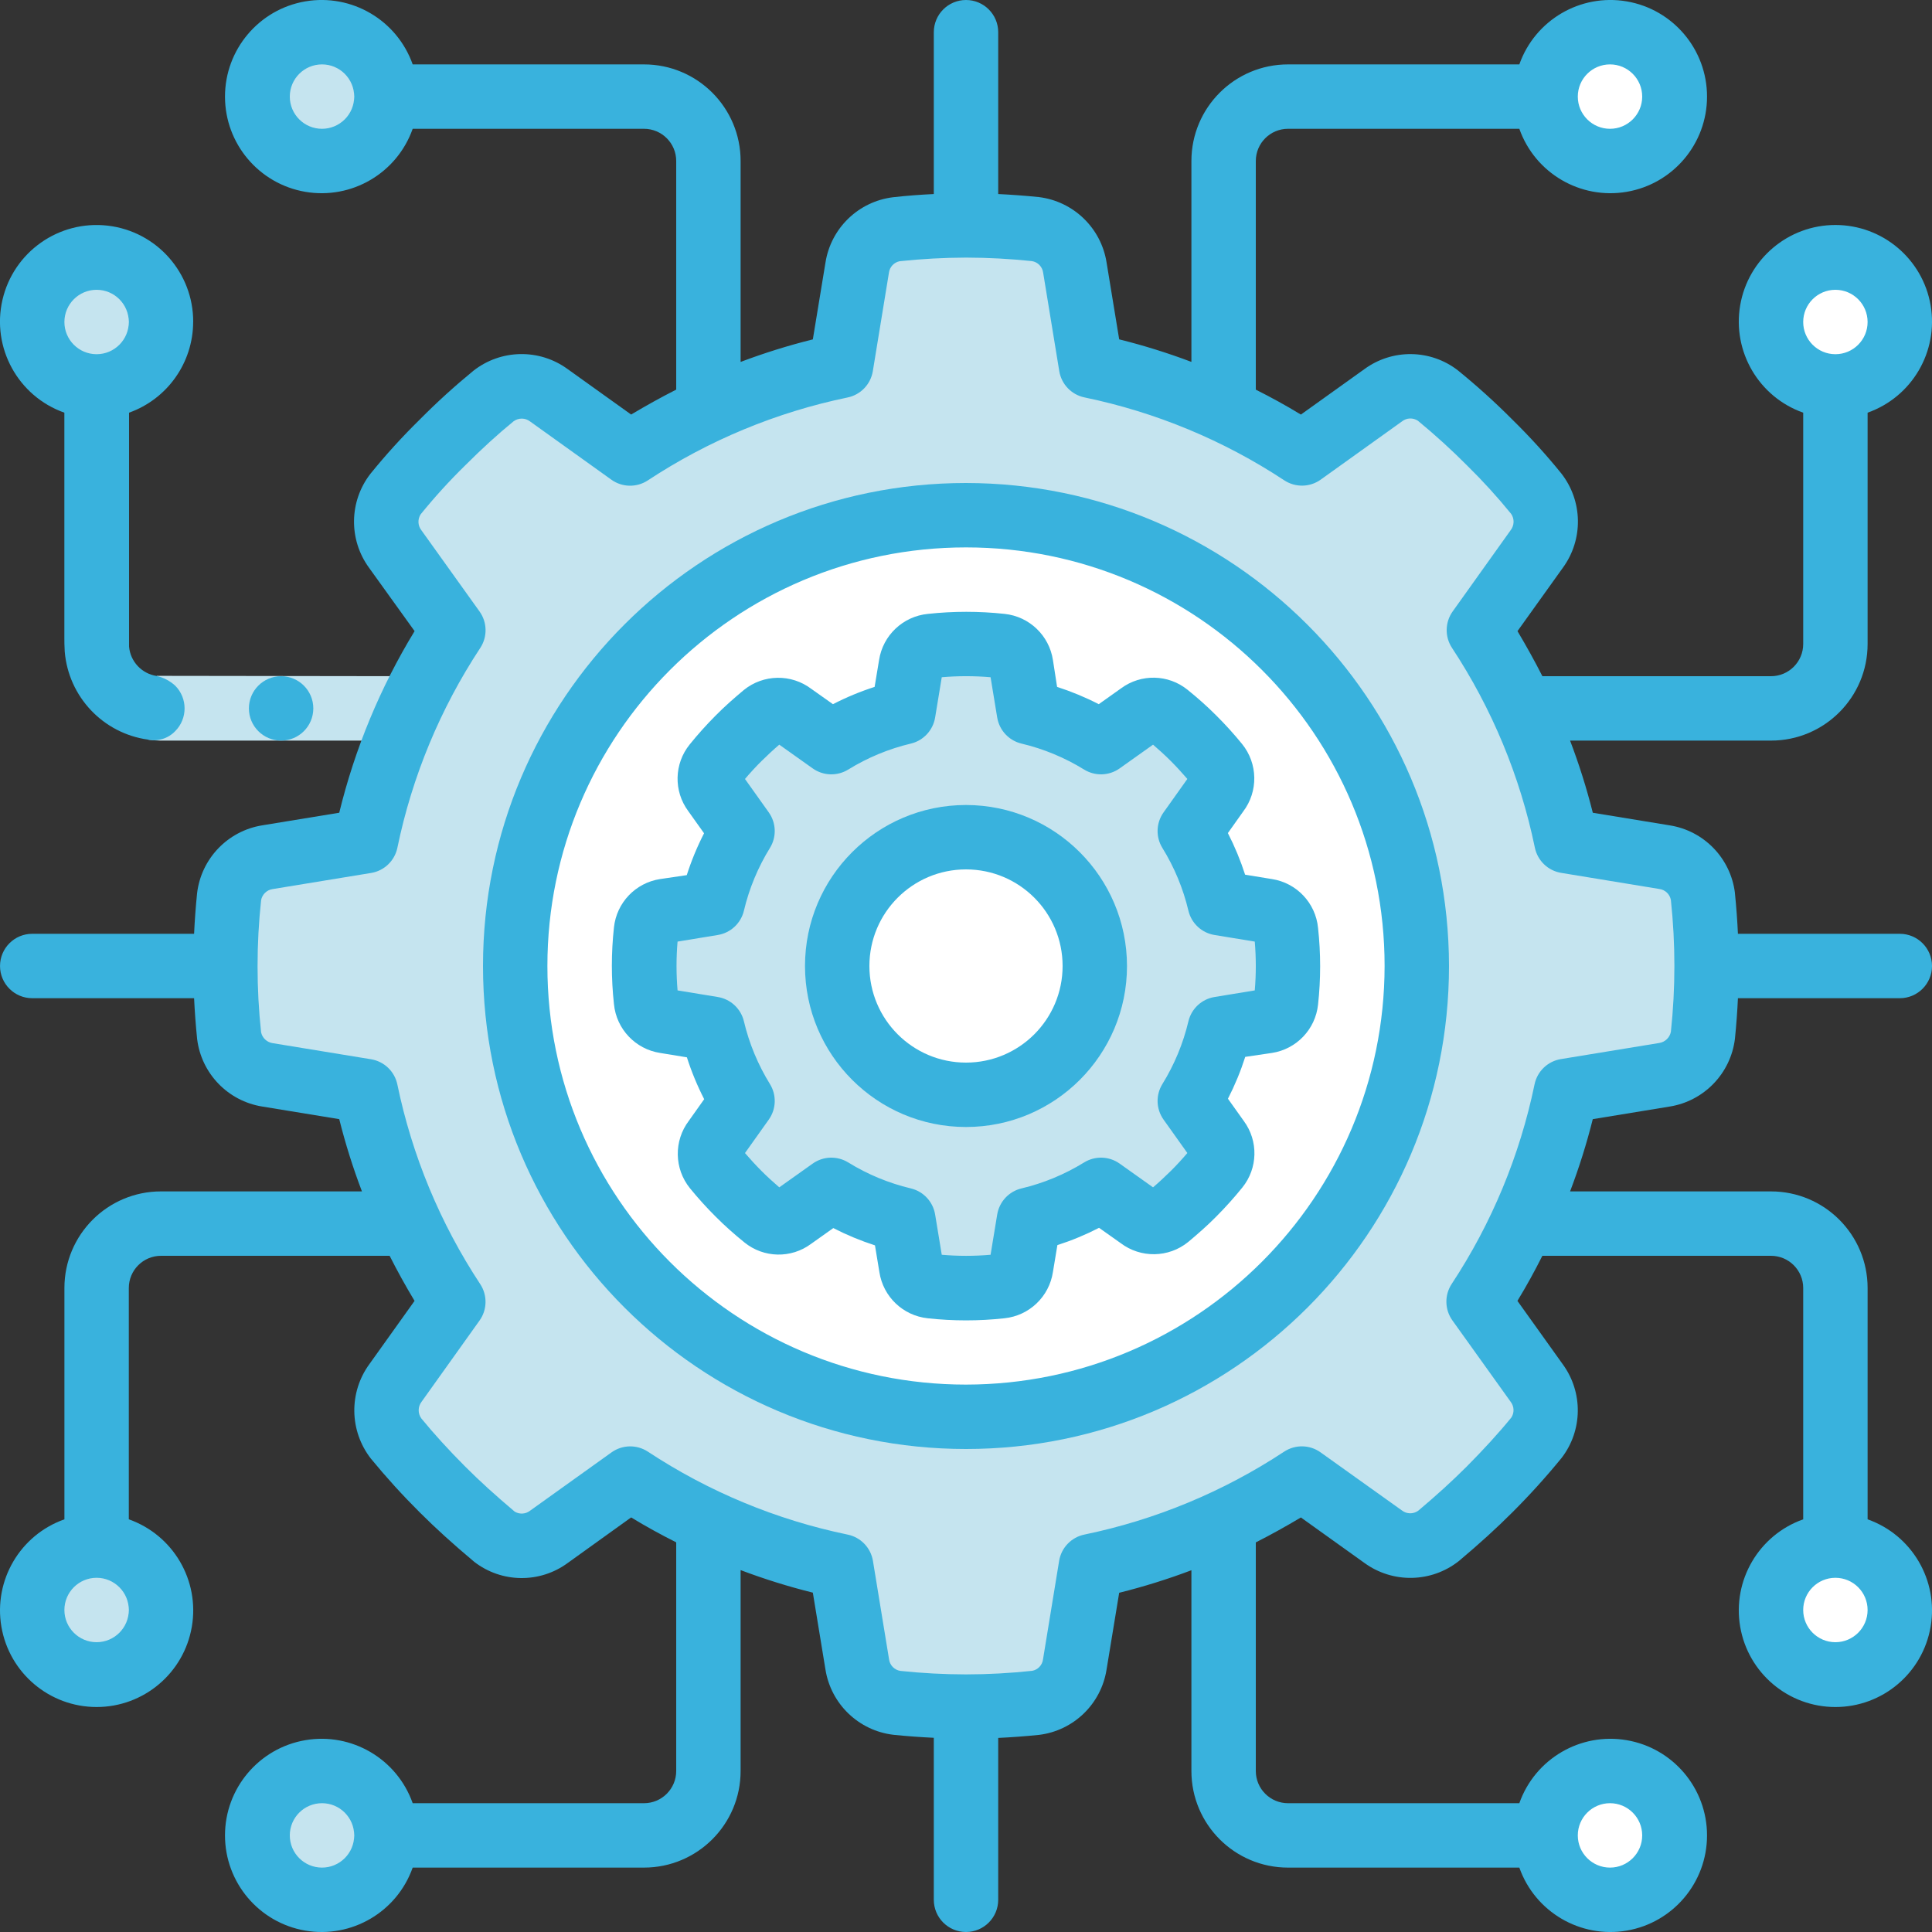 <?xml version="1.0"?>
<svg xmlns="http://www.w3.org/2000/svg" xmlns:xlink="http://www.w3.org/1999/xlink" xmlns:svgjs="http://svgjs.com/svgjs" version="1.1" width="512" height="512" x="0" y="0" viewBox="0 0 60 60" style="enable-background:new 0 0 512 512" xml:space="preserve" class=""><rect x="0" y="0" width="60" height="60" fill="#333333" stroke="none"/><g><g xmlns="http://www.w3.org/2000/svg" id="Page-1" fill="none" fill-rule="evenodd"><g id="020---Automation-Technology"><path id="Path" d="m52.885 27.844c-.08-.628-.567-1.127-1.193-1.222l-3.054-.5c-.485-2.336-1.407-4.559-2.718-6.552l1.8-2.522c.377-.51.371-1.207-.014-1.711-.453-.559-.938-1.091-1.452-1.595-.508-.511-1.042-.995-1.6-1.452-.504-.385-1.201-.391-1.711-.014l-2.522 1.8c-1.993-1.311-4.216-2.233-6.551-2.718l-.5-3.054c-.095-.626-.594-1.113-1.222-1.193-1.433-.153-2.879-.153-4.312 0-.628.08-1.127.567-1.222 1.193l-.5 3.054c-2.333.487-4.554 1.411-6.544 2.722l-2.522-1.8c-.51-.377-1.207-.371-1.711.014-.556.457-1.088.941-1.595 1.452-.514.504-.999 1.036-1.452 1.595-.385.504-.391 1.201-.014 1.711l1.8 2.522c-1.311 1.993-2.233 4.216-2.718 6.551l-3.054.5c-.626.095-1.113.594-1.193 1.222-.153 1.433-.153 2.879 0 4.312.085.626.57 1.122 1.193 1.222l3.054.5c.486 2.335 1.41 4.557 2.722 6.549l-1.8 2.522c-.377.509-.371 1.207.014 1.71.456.558.941 1.092 1.452 1.6.517.518 1.049.992 1.595 1.452.504.385 1.201.391 1.711.014l2.522-1.8c1.993 1.311 4.216 2.233 6.551 2.718l.5 3.054c.095.626.594 1.113 1.222 1.193 1.433.153 2.879.153 4.312 0 .628-.08 1.127-.567 1.222-1.193l.5-3.054c2.335-.488 4.557-1.413 6.549-2.726l2.522 1.8c.51.377 1.207.371 1.711-.014.546-.46 1.078-.934 1.6-1.452.511-.508.996-1.042 1.452-1.6.385-.503.391-1.201.014-1.71l-1.8-2.522c1.311-1.993 2.233-4.216 2.718-6.551l3.054-.5c.623-.1 1.108-.596 1.193-1.222.153-1.433.153-2.879 0-4.312z" fill="#c5e4ef" data-original="#a4c2f7" style="" class=""/><path id="Path" d="m29.156 7.115c.628.08 1.127.567 1.222 1.193l.5 3.054c2.336.485 4.559 1.407 6.552 2.718l1.347-.963c-1.544-.808-3.193-1.399-4.9-1.755l-.5-3.054c-.095-.626-.594-1.113-1.222-1.193-.716-.075-1.435-.113-2.155-.115-.508 0-1.006.026-1.5.063.219.016.44.03.656.052z" fill="#c5e4ef" data-original="#7facfa" style="" class=""/><path id="Path" d="m37.43 45.92c-1.993 1.311-4.216 2.233-6.551 2.718l-.5 3.054c-.095.626-.594 1.113-1.222 1.193-.216.022-.437.036-.656.052.494.037.992.063 1.5.063.72-.002 1.44-.04 2.156-.115.628-.08 1.127-.567 1.222-1.193l.5-3.054c1.707-.356 3.356-.947 4.9-1.755z" fill="#c5e4ef" data-original="#7facfa" style="" class=""/><path id="Path" d="m52.885 27.844c-.08-.628-.567-1.127-1.193-1.222l-3.054-.5c-.485-2.336-1.407-4.559-2.718-6.552l1.8-2.522c.377-.51.371-1.207-.014-1.711-.453-.559-.938-1.091-1.452-1.595-.508-.511-1.042-.995-1.6-1.452-.504-.385-1.201-.391-1.711-.014l-.715.511c.346.306.688.621 1.021.955.514.504.999 1.036 1.452 1.595.385.504.391 1.201.014 1.711l-1.8 2.522c1.311 1.993 2.233 4.216 2.718 6.551l3.054.5c.626.095 1.113.594 1.193 1.222.153 1.433.153 2.879 0 4.312-.085.626-.57 1.122-1.193 1.222l-3.054.5c-.483 2.336-1.404 4.559-2.713 6.553l1.8 2.522c.377.509.371 1.207-.014 1.71-.456.558-.941 1.092-1.452 1.6-.334.334-.677.647-1.023.953l.717.513c.51.377 1.207.371 1.711-.014.546-.46 1.078-.934 1.6-1.452.511-.508.996-1.042 1.452-1.6.385-.503.391-1.201.014-1.71l-1.8-2.522c1.311-1.993 2.233-4.216 2.718-6.551l3.054-.5c.623-.1 1.108-.596 1.193-1.222.153-1.433.153-2.879 0-4.312z" fill="#c5e4ef" data-original="#7facfa" style="" class=""/><circle id="Oval" cx="30" cy="30" fill="#ffffff" r="14" data-original="#e8edfc" style="" class=""/><path id="Path" d="m30 16c-.501.001-1.002.029-1.5.083 7.101.777 12.478 6.774 12.478 13.917s-5.377 13.14-12.478 13.917c5.156.564 10.201-1.769 13.111-6.062s3.208-9.843.775-14.423-7.199-7.44-12.386-7.432z" fill="#ffffff" data-original="#cad9fc" style="" class=""/><g fill="#e8edfc"><circle id="Oval" cx="50" cy="3" r="2" fill="#ffffff" data-original="#e8edfc" style="" class=""/><circle id="Oval" cx="10" cy="3" r="2" fill="#ffffff" data-original="#e8edfc" style="" class=""/><circle id="Oval" cx="3" cy="10" r="2" fill="#ffffff" data-original="#e8edfc" style="" class=""/><circle id="Oval" cx="3" cy="50" r="2" fill="#ffffff" data-original="#e8edfc" style="" class=""/><circle id="Oval" cx="10" cy="57" r="2" fill="#ffffff" data-original="#e8edfc" style="" class=""/><circle id="Oval" cx="50" cy="57" r="2" fill="#ffffff" data-original="#e8edfc" style="" class=""/><circle id="Oval" cx="57" cy="50" r="2" fill="#ffffff" data-original="#e8edfc" style="" class=""/><circle id="Oval" cx="57" cy="10" r="2" fill="#ffffff" data-original="#e8edfc" style="" class=""/></g><path id="Path" d="m40 30c0.0.364-.02.728-.06 1.09-.037.318-.283.572-.6.62l-1.46.24c-.189.791-.503 1.548-.93 2.24l.86 1.21c.192.256.188.609-.01.86-.23.28-.47.55-.73.81s-.53.5-.81.73c-.251.198-.604.202-.86.01l-1.21-.86c-.692.427-1.449.741-2.24.93l-.24 1.46c-.048.317-.302.563-.62.6-.724.08-1.456.08-2.18 0-.318-.037-.572-.283-.62-.6l-.24-1.46c-.791-.189-1.548-.503-2.24-.93l-1.21.86c-.256.192-.609.188-.86-.01-.28-.23-.55-.47-.81-.73s-.5-.53-.73-.81c-.198-.251-.202-.604-.01-.86l.86-1.21c-.427-.692-.741-1.449-.93-2.24l-1.46-.24c-.317-.048-.563-.302-.6-.62-.08-.724-.08-1.456 0-2.18.037-.318.283-.572.6-.62l1.46-.24c.189-.791.503-1.548.93-2.24l-.86-1.21c-.192-.256-.188-.609.01-.86.23-.28.47-.55.73-.81s.53-.5.81-.73c.251-.198.604-.202.86-.01l1.21.86c.692-.427 1.449-.741 2.24-.93l.24-1.46c.048-.317.302-.563.62-.6.724-.08 1.456-.08 2.18 0 .318.037.572.283.62.6l.24 1.46c.791.189 1.548.503 2.24.93l1.21-.86c.256-.192.609-.188.86.01.28.23.55.47.81.73s.5.53.73.81c.198.251.202.604.01.86l-.86 1.21c.427.692.741 1.449.93 2.24l1.46.24c.317.048.563.302.6.62.04.362.06.726.06 1.09z" fill="#c5e4ef" data-original="#a4c2f7" style="" class=""/><circle id="Oval" cx="30" cy="30" fill="#ffffff" r="4" data-original="#c6d8fb" style="" class=""/><path id="Path" d="m10 55c-.924-.005-1.732.624-1.953 1.521-.221.897.201 1.83 1.022 2.255.821.425 1.826.233 2.431-.466-.667-.746-.667-1.874 0-2.62-.376-.437-.924-.689-1.5-.69z" fill="#c5e4ef" data-original="#ffffff" style="" class=""/><path id="Path" d="m10 1c-.924-.005-1.732.624-1.953 1.521-.221.897.201 1.83 1.022 2.255.821.425 1.826.233 2.431-.466-.667-.746-.667-1.874 0-2.62-.376-.437-.924-.689-1.5-.69z" fill="#c5e4ef" data-original="#ffffff" style="" class=""/><path id="Path" d="m7.115 27.844c-.153 1.434-.153 2.879 0 4.313.071.622.549 1.121 1.168 1.217l3.079.5c.484 2.337 1.407 4.562 2.718 6.556l-1.8 2.522c-.377.509-.371 1.207.014 1.71.456.558.941 1.092 1.452 1.6.517.518 1.049.992 1.595 1.452.504.385 1.201.391 1.711.014l.717-.513c-.346-.306-.689-.619-1.023-.953-.511-.508-.996-1.042-1.452-1.6-.385-.503-.391-1.201-.014-1.71l1.038-1.45c.451-.624.499-1.452.123-2.124-.77-1.354-1.37-2.799-1.786-4.3-.211-.74-.831-1.29-1.591-1.41l-1.777-.291c-.619-.096-1.097-.595-1.168-1.217-.153-1.434-.153-2.879 0-4.313.08-.628.567-1.127 1.193-1.222l1.752-.287c.76-.12 1.38-.67 1.591-1.41.416-1.501 1.016-2.946 1.786-4.3.376-.672.328-1.5-.123-2.124l-1.038-1.45c-.377-.51-.371-1.207.014-1.711.453-.559.938-1.091 1.452-1.595.333-.334.675-.649 1.021-.955l-.715-.511c-.51-.377-1.207-.371-1.711.014-.556.457-1.088.941-1.595 1.452-.514.504-.999 1.036-1.452 1.595-.385.504-.391 1.201-.014 1.711l1.8 2.522c-1.311 1.993-2.233 4.216-2.718 6.551l-3.054.5c-.624.094-1.111.591-1.193 1.217z" fill="#c5e4ef" data-original="#ffffff" style="" class=""/><path id="Path" d="m3 52c.576-.001 1.124-.253 1.5-.69-.667-.746-.667-1.874 0-2.62-.605-.698-1.611-.891-2.431-.466-.821.425-1.243 1.357-1.022 2.255.221.897 1.029 1.526 1.953 1.521z" fill="#c5e4ef" data-original="#ffffff" style="" class=""/><path id="Path" d="m3 12c.576-.001 1.124-.253 1.5-.69-.667-.746-.667-1.874 0-2.62-.605-.698-1.611-.891-2.431-.466-.821.425-1.243 1.357-1.022 2.255.221.897 1.029 1.526 1.953 1.521z" fill="#c5e4ef" data-original="#ffffff" style="" class=""/><path id="Path" d="m4.6 22.97.27-1.981 7.86.011v2h-7.76c-.124-.002-.247-.012-.37-.03z" fill="#c5e4ef" data-original="#ffffff" style="" class=""/><circle id="Oval" cx="8.73" cy="22" fill="#39b2dd" r="1" data-original="#428dff" style="" class=""/><path id="Shape" d="m30 15c-8.284 0-15 6.716-15 15s6.716 15 15 15 15-6.716 15-15c-.009-8.28-6.72-14.991-15-15zm0 28c-7.18 0-13-5.82-13-13s5.82-13 13-13 13 5.82 13 13c-.008 7.176-5.824 12.992-13 13z" fill="#39b2dd" fill-rule="nonzero" data-original="#428dff" style="" class=""/><path id="Shape" d="m6 10c.006-1.527-1.136-2.815-2.653-2.992-1.517-.177-2.925.814-3.27 2.302-.345 1.488.483 2.997 1.922 3.506v7c0 .1 0 .225.011.415.115 1.407 1.191 2.545 2.589 2.739.307.063.625-.036.841-.263.39-.39.39-1.024 0-1.414-.162-.147-.358-.25-.571-.3-.464-.067-.821-.446-.861-.913v-2.642-4.622c1.191-.425 1.987-1.552 1.991-2.816zm-3-1c.552 0 1 .448 1 1 0 .552-.448 1-1 1s-1-.448-1-1c0-.552.448-1 1-1z" fill="#39b2dd" fill-rule="nonzero" data-original="#428dff" style="" class=""/><path id="Shape" d="m58 20v-7.184c1.378-.487 2.204-1.896 1.957-3.336-.247-1.44-1.496-2.493-2.957-2.493s-2.71 1.053-2.957 2.493c-.247 1.44.579 2.849 1.957 3.336v7.184c0 .552-.448 1-1 1h-7.1c-.239-.473-.5-.939-.773-1.4l1.411-1.971c.639-.878.618-2.072-.051-2.927-.474-.586-.982-1.143-1.52-1.671-.537-.54-1.103-1.051-1.694-1.531-.85-.657-2.033-.672-2.9-.037l-1.973 1.412c-.456-.278-.922-.534-1.4-.774v-7.101c0-.552.448-1 1-1h7.184c.487 1.378 1.896 2.204 3.336 1.957 1.44-.247 2.493-1.496 2.493-2.957s-1.053-2.71-2.493-2.957c-1.44-.247-2.849.579-3.336 1.957h-7.184c-1.657 0-3 1.343-3 3v6.239c-.733-.277-1.482-.511-2.243-.7l-.392-2.388c-.169-1.072-1.03-1.901-2.107-2.031-.435-.044-.85-.074-1.258-.094v-5.026c0-.552-.448-1-1-1s-1 .448-1 1v5.026c-.41.02-.829.05-1.27.1-1.071.133-1.925.959-2.094 2.025l-.393 2.389c-.761.189-1.51.423-2.243.7v-6.24c0-1.657-1.343-3-3-3h-7.184c-.487-1.378-1.896-2.204-3.336-1.957-1.44.247-2.493 1.496-2.493 2.957s1.053 2.71 2.493 2.957c1.44.247 2.849-.579 3.336-1.957h7.184c.552 0 1 .448 1 1v7.1c-.474.24-.94.5-1.4.774l-1.971-1.411c-.877-.641-2.073-.62-2.927.051-.579.474-1.134.978-1.661 1.51-.545.534-1.058 1.098-1.538 1.691-.662.853-.68 2.041-.045 2.914l1.417 1.971c-1.066 1.748-1.855 3.651-2.34 5.64l-2.388.391c-1.072.171-1.9 1.033-2.027 2.111-.044.433-.074.849-.093 1.258h-5.027c-.552 0-1 .448-1 1s.448 1 1 1h5.027c.02.411.05.831.095 1.271.133 1.071.958 1.924 2.024 2.094l2.389.391c.19.761.426 1.511.705 2.244h-6.24c-1.657 0-3 1.343-3 3v7.184c-1.378.487-2.204 1.896-1.957 3.336.247 1.44 1.496 2.493 2.957 2.493s2.71-1.053 2.957-2.493c.247-1.44-.579-2.849-1.957-3.336v-7.184c0-.552.448-1 1-1h7.1c.239.473.497.939.774 1.4l-1.4 1.96c-.644.879-.626 2.079.044 2.939.478.582.985 1.14 1.519 1.671.494.493 1.022.973 1.692 1.535.85.657 2.033.672 2.9.036l1.971-1.416c.456.278.922.534 1.4.774v7.101c0 .552-.448 1-1 1h-7.184c-.487-1.378-1.896-2.204-3.336-1.957-1.44.247-2.493 1.496-2.493 2.957s1.053 2.71 2.493 2.957c1.44.247 2.849-.579 3.336-1.957h7.184c1.657 0 3-1.343 3-3v-6.239c.733.277 1.482.511 2.243.7l.392 2.388c.171 1.07 1.03 1.897 2.106 2.026.433.045.85.074 1.259.094v5.031c0 .552.448 1 1 1s1-.448 1-1v-5.027c.411-.02.83-.05 1.269-.095 1.072-.132 1.926-.958 2.095-2.024l.393-2.389c.761-.189 1.51-.423 2.243-.7v6.235c0 1.657 1.343 3 3 3h7.184c.487 1.378 1.896 2.204 3.336 1.957 1.44-.247 2.493-1.496 2.493-2.957s-1.053-2.71-2.493-2.957c-1.44-.247-2.849.579-3.336 1.957h-7.184c-.552 0-1-.448-1-1v-7.1c.474-.24.94-.5 1.4-.774l1.97 1.41c.882.644 2.085.619 2.94-.06.637-.536 1.165-1.016 1.659-1.51.539-.538 1.05-1.103 1.531-1.693.653-.852.667-2.032.036-2.9l-1.411-1.973c.278-.457.536-.924.774-1.4h7.101c.552 0 1 .448 1 1v7.184c-1.378.487-2.204 1.896-1.957 3.336.247 1.44 1.496 2.493 2.957 2.493s2.71-1.053 2.957-2.493c.247-1.44-.579-2.849-1.957-3.336v-7.184c0-1.657-1.343-3-3-3h-6.24c.279-.733.515-1.483.705-2.244l2.387-.391c1.07-.171 1.898-1.031 2.028-2.107.044-.433.074-.849.093-1.258h5.027c.552 0 1-.448 1-1s-.448-1-1-1h-5.027c-.019-.409-.049-.825-.093-1.258v-.01c-.131-1.074-.958-1.931-2.026-2.1l-2.388-.391c-.191-.76-.427-1.509-.706-2.241h6.24c1.657 0 3-1.343 3-3zm-1-11c.552 0 1 .448 1 1 0 .552-.448 1-1 1s-1-.448-1-1c0-.552.448-1 1-1zm-7-7c.552 0 1 .448 1 1s-.448 1-1 1-1-.448-1-1 .448-1 1-1zm-40 2c-.552 0-1-.448-1-1s.448-1 1-1c.552 0 1 .448 1 1 0 .265-.105.52-.293.707s-.442.293-.707.293zm-7 47c-.552 0-1-.448-1-1s.448-1 1-1 1 .448 1 1-.448 1-1 1zm7 7c-.552 0-1-.448-1-1s.448-1 1-1c.552 0 1 .448 1 1s-.448 1-1 1zm40-2c.552 0 1 .448 1 1s-.448 1-1 1-1-.448-1-1 .448-1 1-1zm7-5c-.552 0-1-.448-1-1s.448-1 1-1 1 .448 1 1-.448 1-1 1zm-5.47-23.392c.183.023.329.163.361.344.145 1.359.145 2.731 0 4.09-.035.181-.18.321-.363.349l-3.053.5c-.409.067-.734.379-.818.784-.458 2.211-1.331 4.315-2.574 6.2-.227.345-.218.795.022 1.131l1.815 2.535c.106.142.112.335.015.483-.4.491-.868 1-1.385 1.521-.452.452-.94.895-1.5 1.367-.154.116-.366.113-.517-.007l-2.521-1.8c-.336-.241-.785-.25-1.131-.023-1.887 1.244-3.993 2.118-6.206 2.576-.405.084-.716.409-.783.817l-.5 3.055c-.022.181-.158.326-.337.359-.683.073-1.369.11-2.055.111-.682-.001-1.364-.037-2.042-.109-.183-.03-.325-.177-.348-.361l-.5-3.054c-.067-.408-.378-.733-.783-.817-2.213-.458-4.319-1.332-6.206-2.576-.346-.227-.795-.218-1.131.023l-2.525 1.808c-.138.11-.33.122-.481.031-.592-.5-1.08-.942-1.532-1.394-.517-.518-.983-1.03-1.367-1.5-.113-.155-.11-.366.007-.518l1.8-2.522c.24-.336.249-.786.022-1.131-1.243-1.885-2.116-3.989-2.574-6.2-.084-.405-.409-.717-.818-.784l-3.055-.5c-.178-.027-.321-.161-.359-.337-.146-1.363-.146-2.737 0-4.1.032-.182.178-.323.361-.348l3.053-.5c.409-.066.735-.378.819-.784.457-2.213 1.331-4.318 2.574-6.205.227-.345.218-.795-.022-1.131l-1.807-2.524c-.112-.143-.121-.342-.022-.495.432-.533.894-1.04 1.384-1.52.518-.518 1.03-.984 1.5-1.367.154-.115.366-.113.517.006l2.521 1.806c.336.241.785.25 1.131.023 1.887-1.244 3.993-2.118 6.206-2.576.405-.084.716-.409.783-.817l.5-3.055c.022-.18.158-.326.336-.36.684-.072 1.371-.11 2.058-.112h.009c.681.002 1.361.038 2.038.109.184.03.326.177.349.362l.5 3.054c.067.408.378.733.783.817 2.213.458 4.319 1.332 6.206 2.576.346.227.795.218 1.131-.023l2.524-1.808c.143-.113.341-.121.493-.021.533.438 1.044.903 1.531 1.393.483.474.939.975 1.366 1.5.106.154.099.36-.016.507l-1.8 2.522c-.24.336-.249.786-.022 1.131 1.243 1.887 2.117 3.992 2.574 6.205.084.406.41.718.819.784z" fill="#39b2dd" fill-rule="nonzero" data-original="#428dff" style="" class=""/><path id="Shape" d="m38.133 25.872.474-.668c.474-.624.46-1.492-.034-2.1-.251-.308-.518-.603-.8-.883-.283-.284-.578-.546-.893-.8-.598-.483-1.446-.501-2.064-.044l-.693.492c-.416-.214-.849-.393-1.294-.537l-.129-.832c-.116-.764-.732-1.353-1.5-1.435-.792-.086-1.591-.086-2.383 0-.774.075-1.399.666-1.517 1.435l-.138.832c-.445.143-.878.323-1.294.537l-.668-.473c-.624-.474-1.491-.461-2.1.033-.3.251-.6.513-.882.8-.282.284-.549.581-.8.892-.483.598-.502 1.446-.046 2.065l.493.692c-.214.418-.394.853-.537 1.3l-.828.122c-.763.117-1.351.733-1.433 1.5-.087.792-.087 1.592 0 2.384.075.773.665 1.398 1.433 1.516l.832.136c.143.447.323.882.537 1.3l-.474.668c-.474.624-.46 1.492.034 2.1.251.308.518.603.8.883.283.284.578.546.893.8.598.483 1.446.501 2.064.044l.693-.492c.416.214.849.393 1.294.537l.137.829c.116.764.732 1.353 1.5 1.435.792.087 1.591.087 2.383 0 .772-.08 1.392-.672 1.507-1.44l.138-.832c.445-.143.878-.323 1.294-.537l.668.473c.624.474 1.491.461 2.1-.033.3-.251.6-.513.882-.8.282-.284.549-.581.8-.892.483-.598.502-1.446.046-2.065l-.493-.692c.214-.418.394-.853.537-1.3l.828-.122c.763-.117 1.351-.733 1.433-1.5.087-.792.087-1.592 0-2.384-.075-.773-.665-1.398-1.433-1.516l-.832-.136c-.143-.444-.322-.876-.535-1.292zm.867 4.128c0 .253-.01.5-.032.758l-1.25.205c-.398.065-.718.363-.811.756-.163.688-.436 1.345-.807 1.946-.212.342-.198.777.035 1.105l.739 1.038c-.162.191-.331.376-.512.555s-.366.351-.553.511l-1.04-.739c-.327-.231-.759-.244-1.1-.035-.601.371-1.258.644-1.945.807-.392.093-.689.413-.755.81l-.206 1.251c-.504.044-1.012.044-1.516 0l-.206-1.251c-.066-.397-.363-.717-.755-.81-.687-.163-1.344-.436-1.945-.807-.341-.209-.773-.196-1.1.035l-1.04.739c-.189-.163-.375-.331-.554-.511s-.351-.367-.511-.554l.739-1.039c.233-.328.247-.763.035-1.105-.371-.601-.644-1.258-.807-1.946-.093-.393-.413-.691-.811-.756l-1.25-.205c-.021-.25-.032-.5-.032-.758s.01-.5.032-.758l1.25-.205c.398-.065.718-.363.811-.756.163-.688.436-1.345.807-1.946.212-.342.198-.777-.035-1.105l-.739-1.038c.162-.191.331-.376.512-.555s.366-.351.553-.511l1.04.739c.327.231.759.244 1.1.035.601-.371 1.258-.644 1.945-.807.392-.093.689-.413.755-.81l.206-1.251c.504-.043 1.012-.043 1.516 0l.206 1.251c.066.397.363.717.755.81.687.163 1.344.436 1.945.807.341.209.773.196 1.1-.035l1.04-.739c.189.163.375.331.554.511s.351.367.511.554l-.739 1.039c-.233.328-.247.763-.035 1.105.371.601.644 1.258.807 1.946.093.393.413.691.811.756l1.25.205c.021.25.032.501.032.758z" fill="#39b2dd" fill-rule="nonzero" data-original="#428dff" style="" class=""/><path id="Shape" d="m30 25c-2.761 0-5 2.239-5 5s2.239 5 5 5 5-2.239 5-5c-.003-2.76-2.24-4.997-5-5zm0 8c-1.657 0-3-1.343-3-3s1.343-3 3-3 3 1.343 3 3-1.343 3-3 3z" fill="#39b2dd" fill-rule="nonzero" data-original="#428dff" style="" class=""/></g></g></g></svg>

